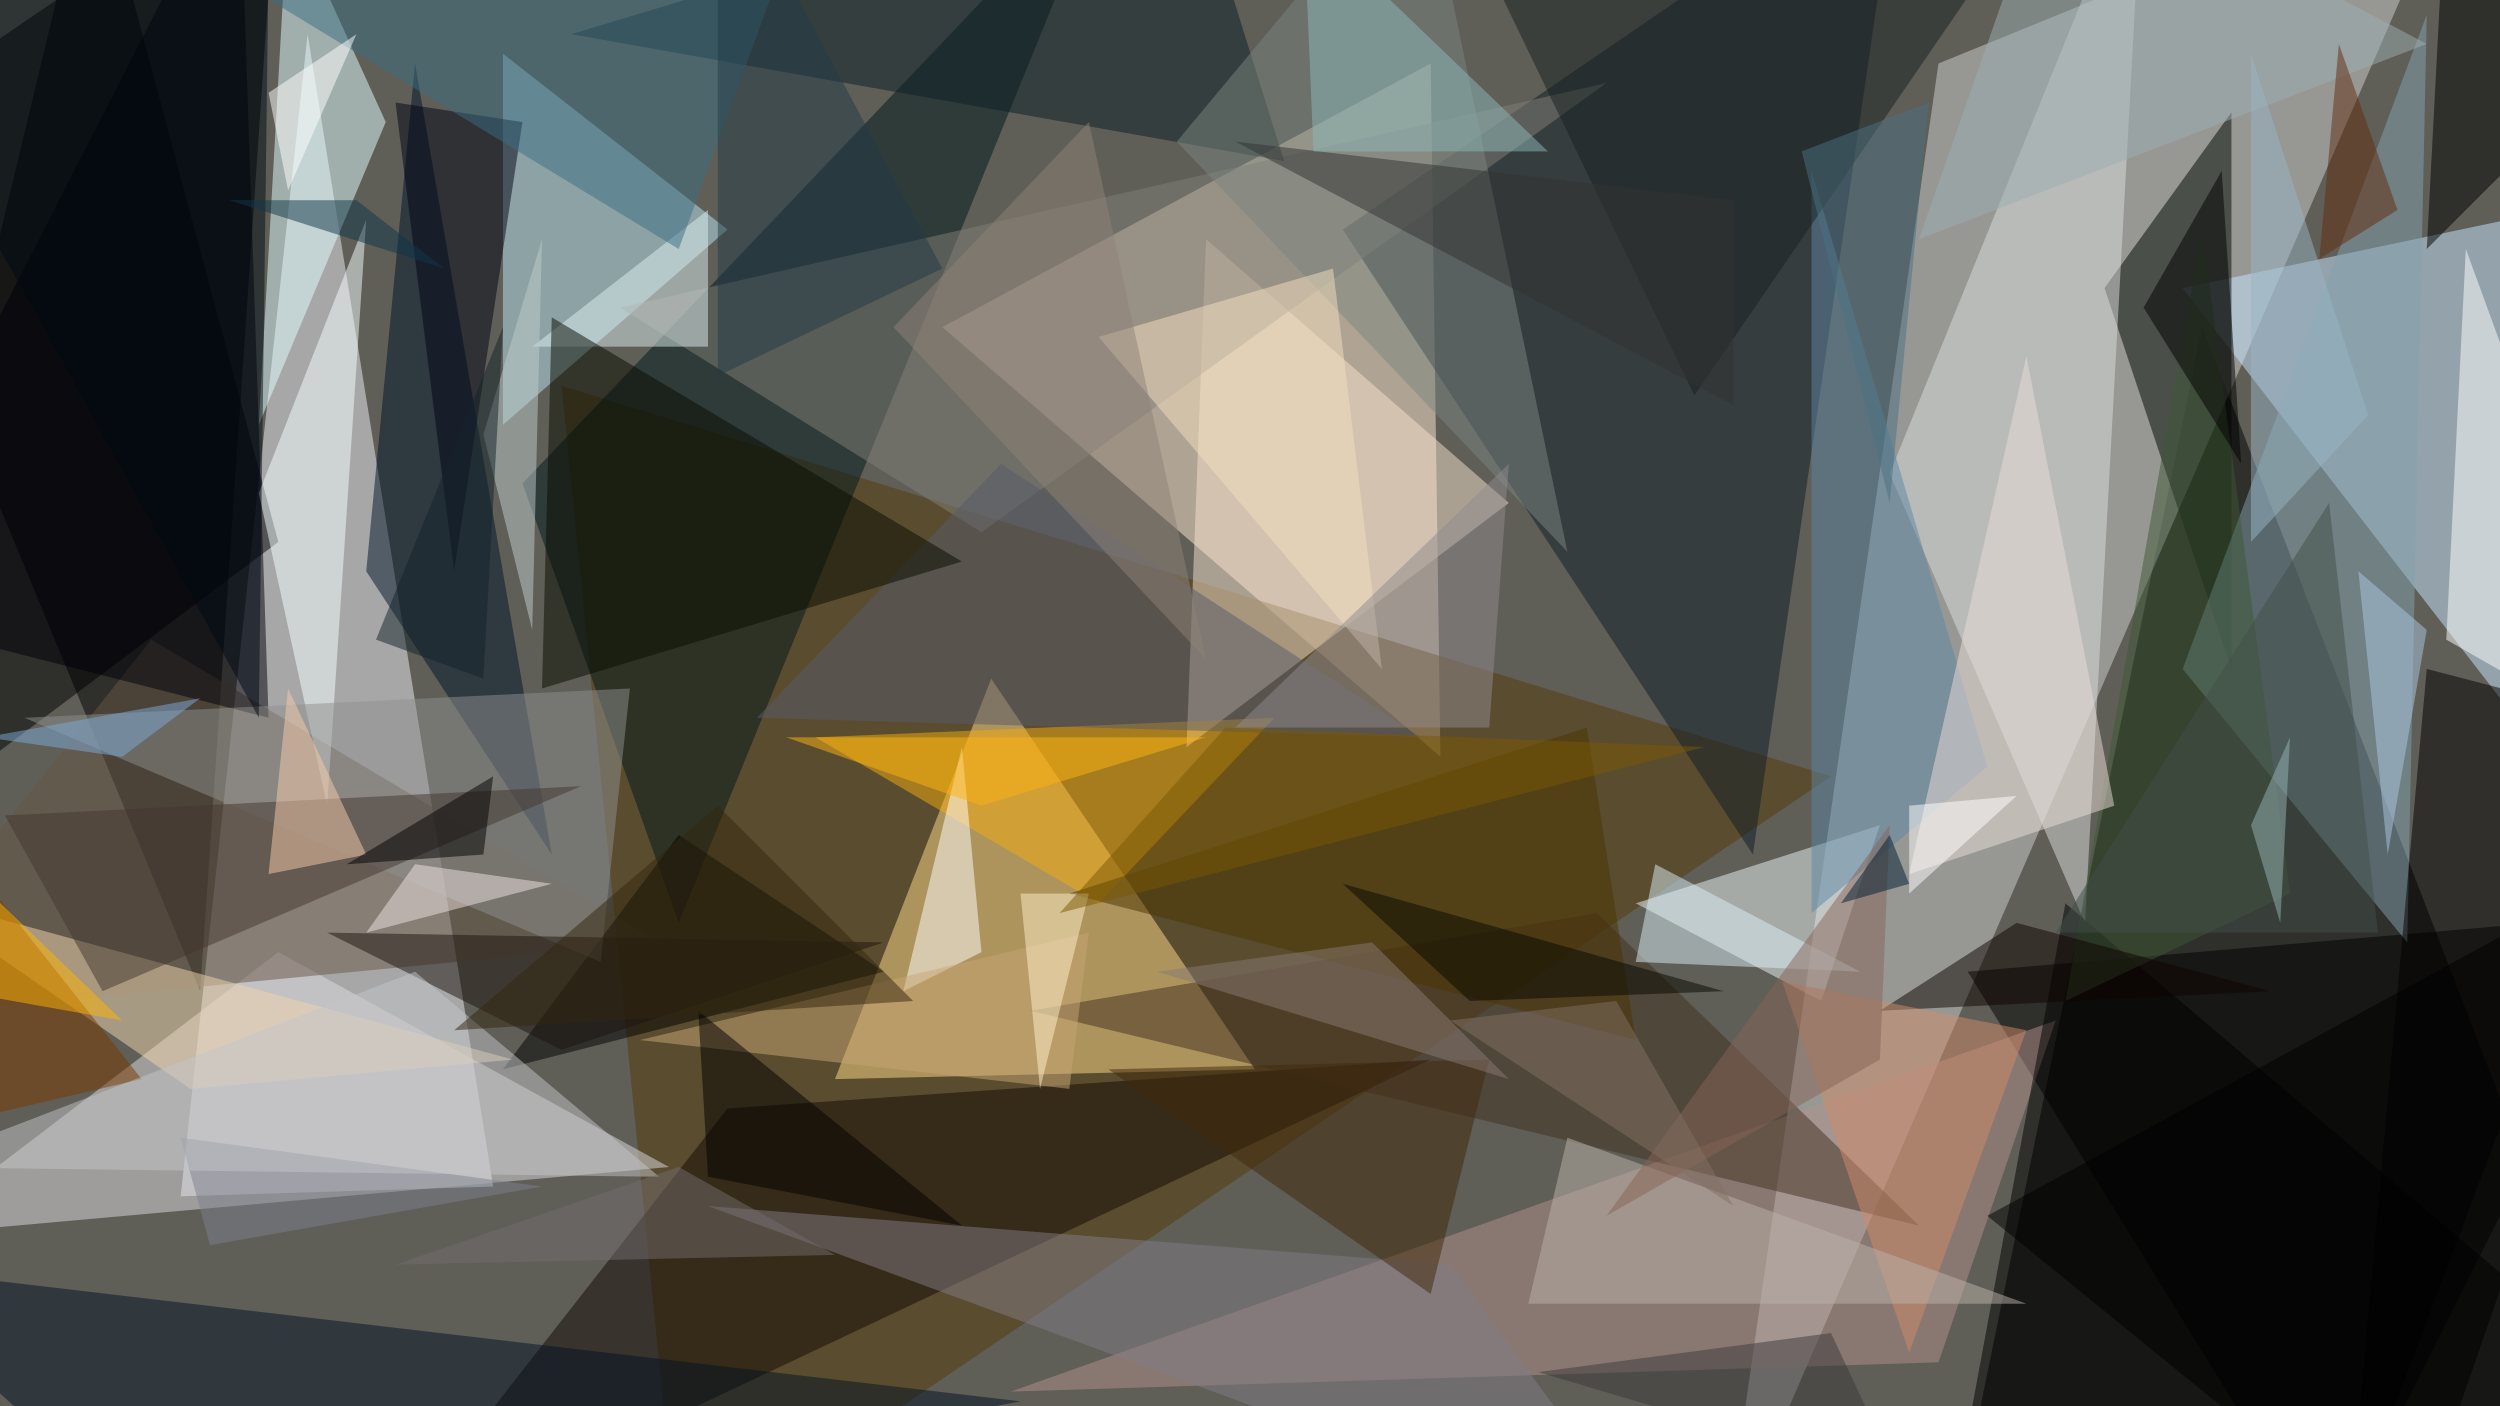 <svg xmlns="http://www.w3.org/2000/svg" version="1.1" width="1024" height="576">
<rect x="0" y="0" width="1024" height="576" fill="#5f5e57" />
<g transform="scale(4) translate(0.5 0.5)">
<polygon fill="#000000" fill-opacity="0.502" points="271,152 202,145 225,33" />
<polygon fill="#cfd2d1" fill-opacity="0.502" points="198,6 252,-16 176,159" />
<polygon fill="#fee8d0" fill-opacity="0.502" points="96,33 147,77 146,6" />
<polygon fill="#000000" fill-opacity="0.502" points="20,101 28,-16 -16,14" />
<polygon fill="#f0f0f8" fill-opacity="0.502" points="31,3 50,121 18,122" />
<polygon fill="#563b08" fill-opacity="0.502" points="187,79 69,159 57,39" />
<polygon fill="#c9e8ff" fill-opacity="0.502" points="271,91 261,21 223,29" />
<polygon fill="#ffd989" fill-opacity="0.502" points="85,110 128,109 101,69" />
<polygon fill="#000600" fill-opacity="0.502" points="215,29 228,68 228,11" />
<polygon fill="#0f1d27" fill-opacity="0.502" points="194,-16 137,23 179,87" />
<polygon fill="#000000" fill-opacity="0.502" points="271,93 201,99 238,159" />
<polygon fill="#dedce0" fill-opacity="0.502" points="28,97 68,119 -10,126" />
<polygon fill="#bbe6f2" fill-opacity="0.502" points="51,43 51,5 74,23" />
<polygon fill="#695746" fill-opacity="0.502" points="67,96 -16,104 15,65" />
<polygon fill="#01181d" fill-opacity="0.502" points="53,49 113,-14 69,94" />
<polygon fill="#dbddde" fill-opacity="0.502" points="213,94 193,48 219,-16" />
<polygon fill="#000000" fill-opacity="0.502" points="28,55 9,-16 -16,88" />
<polygon fill="#b3928c" fill-opacity="0.502" points="210,104 198,139 103,142" />
<polygon fill="#120902" fill-opacity="0.502" points="74,113 38,159 146,108" />
<polygon fill="#f6e1cb" fill-opacity="0.502" points="121,76 123,24 154,51" />
<polygon fill="#eef5f7" fill-opacity="0.502" points="186,102 192,84 167,92" />
<polygon fill="#f3ab10" fill-opacity="0.502" points="112,92 83,75 130,73" />
<polygon fill="#81a1af" fill-opacity="0.502" points="248,1 223,68 246,96" />
<polygon fill="#00152a" fill-opacity="0.502" points="42,6 56,87 37,58" />
<polygon fill="#e2feff" fill-opacity="0.502" points="39,12 29,-10 26,43" />
<polygon fill="#000000" fill-opacity="0.502" points="211,92 201,146 271,143" />
<polygon fill="#000000" fill-opacity="0.502" points="90,99 69,85 51,109" />
<polygon fill="#828079" fill-opacity="0.502" points="63,31 100,54 164,8" />
<polygon fill="#433021" fill-opacity="0.502" points="196,125 105,103 163,93" />
<polygon fill="#021225" fill-opacity="0.502" points="-15,129 18,159 104,143" />
<polygon fill="#00000a" fill-opacity="0.502" points="24,-16 -16,62 27,73" />
<polygon fill="#0a1e27" fill-opacity="0.502" points="121,-16 131,16 58,3" />
<polygon fill="#f5ffff" fill-opacity="0.502" points="26,50 33,82 37,22" />
<polygon fill="#ffffff" fill-opacity="0.502" points="92,101 98,76 100,97" />
<polygon fill="#000514" fill-opacity="0.502" points="46,58 40,10 53,12" />
<polygon fill="#817d85" fill-opacity="0.502" points="72,123 170,159 148,129" />
<polygon fill="#8e908d" fill-opacity="0.502" points="61,98 64,70 2,73" />
<polygon fill="#ffffff" fill-opacity="0.502" points="252,25 271,77 250,65" />
<polygon fill="#5d85a4" fill-opacity="0.502" points="185,17 185,93 203,78" />
<polygon fill="#000000" fill-opacity="0.502" points="250,-13 271,2 248,25" />
<polygon fill="#f0d6ae" fill-opacity="0.502" points="19,111 52,108 -10,91" />
<polygon fill="#7a3900" fill-opacity="0.502" points="14,110 -16,117 -16,72" />
<polygon fill="#565a6b" fill-opacity="0.502" points="145,75 102,47 77,73" />
<polygon fill="#deeef0" fill-opacity="0.502" points="72,21 72,35 54,35" />
<polygon fill="#040000" fill-opacity="0.502" points="240,156 248,68 271,74" />
<polygon fill="#080c00" fill-opacity="0.502" points="55,70 98,57 56,32" />
<polygon fill="#3f5834" fill-opacity="0.502" points="234,91 211,102 225,23" />
<polygon fill="#43362e" fill-opacity="0.502" points="0,83 10,101 59,80" />
<polygon fill="#7b8580" fill-opacity="0.502" points="120,14 145,-16 160,56" />
<polygon fill="#ebded7" fill-opacity="0.502" points="216,82 195,89 207,36" />
<polygon fill="#172120" fill-opacity="0.502" points="208,-11 173,40 146,-16" />
<polygon fill="#3a6e81" fill-opacity="0.502" points="69,25 23,-3 84,-16" />
<polygon fill="#0e0500" fill-opacity="0.502" points="192,103 206,94 232,101" />
<polygon fill="#4a3400" fill-opacity="0.502" points="162,74 109,91 167,106" />
<polygon fill="#000b15" fill-opacity="0.502" points="-16,-3 26,73 27,-4" />
<polygon fill="#d9edf5" fill-opacity="0.502" points="190,99 169,88 167,98" />
<polygon fill="#c8a674" fill-opacity="0.502" points="65,106 109,111 111,95" />
<polygon fill="#d08b6b" fill-opacity="0.502" points="195,138 207,105 182,100" />
<polygon fill="#1c150e" fill-opacity="0.502" points="57,107 90,96 33,95" />
<polygon fill="#f3dfc0" fill-opacity="0.502" points="141,68 112,34 136,27" />
<polygon fill="#000000" fill-opacity="0.502" points="227,17 229,47 219,31" />
<polygon fill="#bbb2a9" fill-opacity="0.502" points="156,133 160,116 207,133" />
<polygon fill="#f5cca9" fill-opacity="0.502" points="29,70 27,89 37,87" />
<polygon fill="#333233" fill-opacity="0.502" points="177,20 177,41 126,14" />
<polygon fill="#9daeb1" fill-opacity="0.502" points="248,4 210,-16 196,24" />
<polygon fill="#7d808d" fill-opacity="0.502" points="21,127 18,116 55,121" />
<polygon fill="#3d383a" fill-opacity="0.502" points="157,140 194,151 187,136" />
<polygon fill="#c0cccb" fill-opacity="0.502" points="55,24 49,44 54,64" />
<polygon fill="#15232a" fill-opacity="0.502" points="38,65 49,69 51,33" />
<polygon fill="#ffefca" fill-opacity="0.502" points="111,91 106,111 104,91" />
<polygon fill="#7b5903" fill-opacity="0.502" points="174,76 108,93 125,74" />
<polygon fill="#41280b" fill-opacity="0.502" points="146,132 113,109 152,108" />
<polygon fill="#887a74" fill-opacity="0.502" points="118,99 140,96 154,110" />
<polygon fill="#f0e3e2" fill-opacity="0.502" points="42,88 56,90 37,95" />
<polygon fill="#aec7e1" fill-opacity="0.502" points="248,64 241,58 244,87" />
<polygon fill="#000000" fill-opacity="0.502" points="98,125 71,103 72,120" />
<polygon fill="#233a46" fill-opacity="0.502" points="73,38 96,27 73,-16" />
<polygon fill="#632d11" fill-opacity="0.502" points="239,4 245,21 237,26" />
<polygon fill="#90898d" fill-opacity="0.502" points="152,74 126,74 154,47" />
<polygon fill="#c4c5c9" fill-opacity="0.502" points="67,120 -10,119 42,99" />
<polygon fill="#8cb7ba" fill-opacity="0.502" points="158,15 133,-9 134,15" />
<polygon fill="#424e49" fill-opacity="0.502" points="210,95 243,95 238,51" />
<polygon fill="#856557" fill-opacity="0.502" points="192,108 193,84 164,124" />
<polygon fill="#060800" fill-opacity="0.502" points="176,101 150,102 137,90" />
<polygon fill="#ffb300" fill-opacity="0.502" points="12,104 -16,77 -16,99" />
<polygon fill="#000000" fill-opacity="0.502" points="35,88 49,87 50,79" />
<polygon fill="#000000" fill-opacity="0.502" points="203,124 246,159 271,87" />
<polygon fill="#7ea9d8" fill-opacity="0.502" points="20,71 -2,75 12,77" />
<polygon fill="#fcb413" fill-opacity="0.502" points="100,82 123,75 80,75" />
<polygon fill="#827063" fill-opacity="0.502" points="165,102 177,123 148,104" />
<polygon fill="#10364a" fill-opacity="0.502" points="36,20 23,20 45,27" />
<polygon fill="#fffffe" fill-opacity="0.502" points="206,81 195,91 195,82" />
<polygon fill="#98b4c4" fill-opacity="0.502" points="230,55 242,42 230,5" />
<polygon fill="#8e8179" fill-opacity="0.502" points="91,33 111,12 123,67" />
<polygon fill="#ffffff" fill-opacity="0.502" points="29,19 36,3 27,9" />
<polygon fill="#4d7082" fill-opacity="0.502" points="193,51 184,15 197,10" />
<polygon fill="#96b3b6" fill-opacity="0.502" points="233,94 234,75 230,84" />
<polygon fill="#33270e" fill-opacity="0.502" points="93,102 73,82 46,105" />
<polygon fill="#001c31" fill-opacity="0.502" points="193,85 195,90 188,92" />
<polygon fill="#736c6f" fill-opacity="0.502" points="85,128 40,129 69,119" />
</g>
</svg>